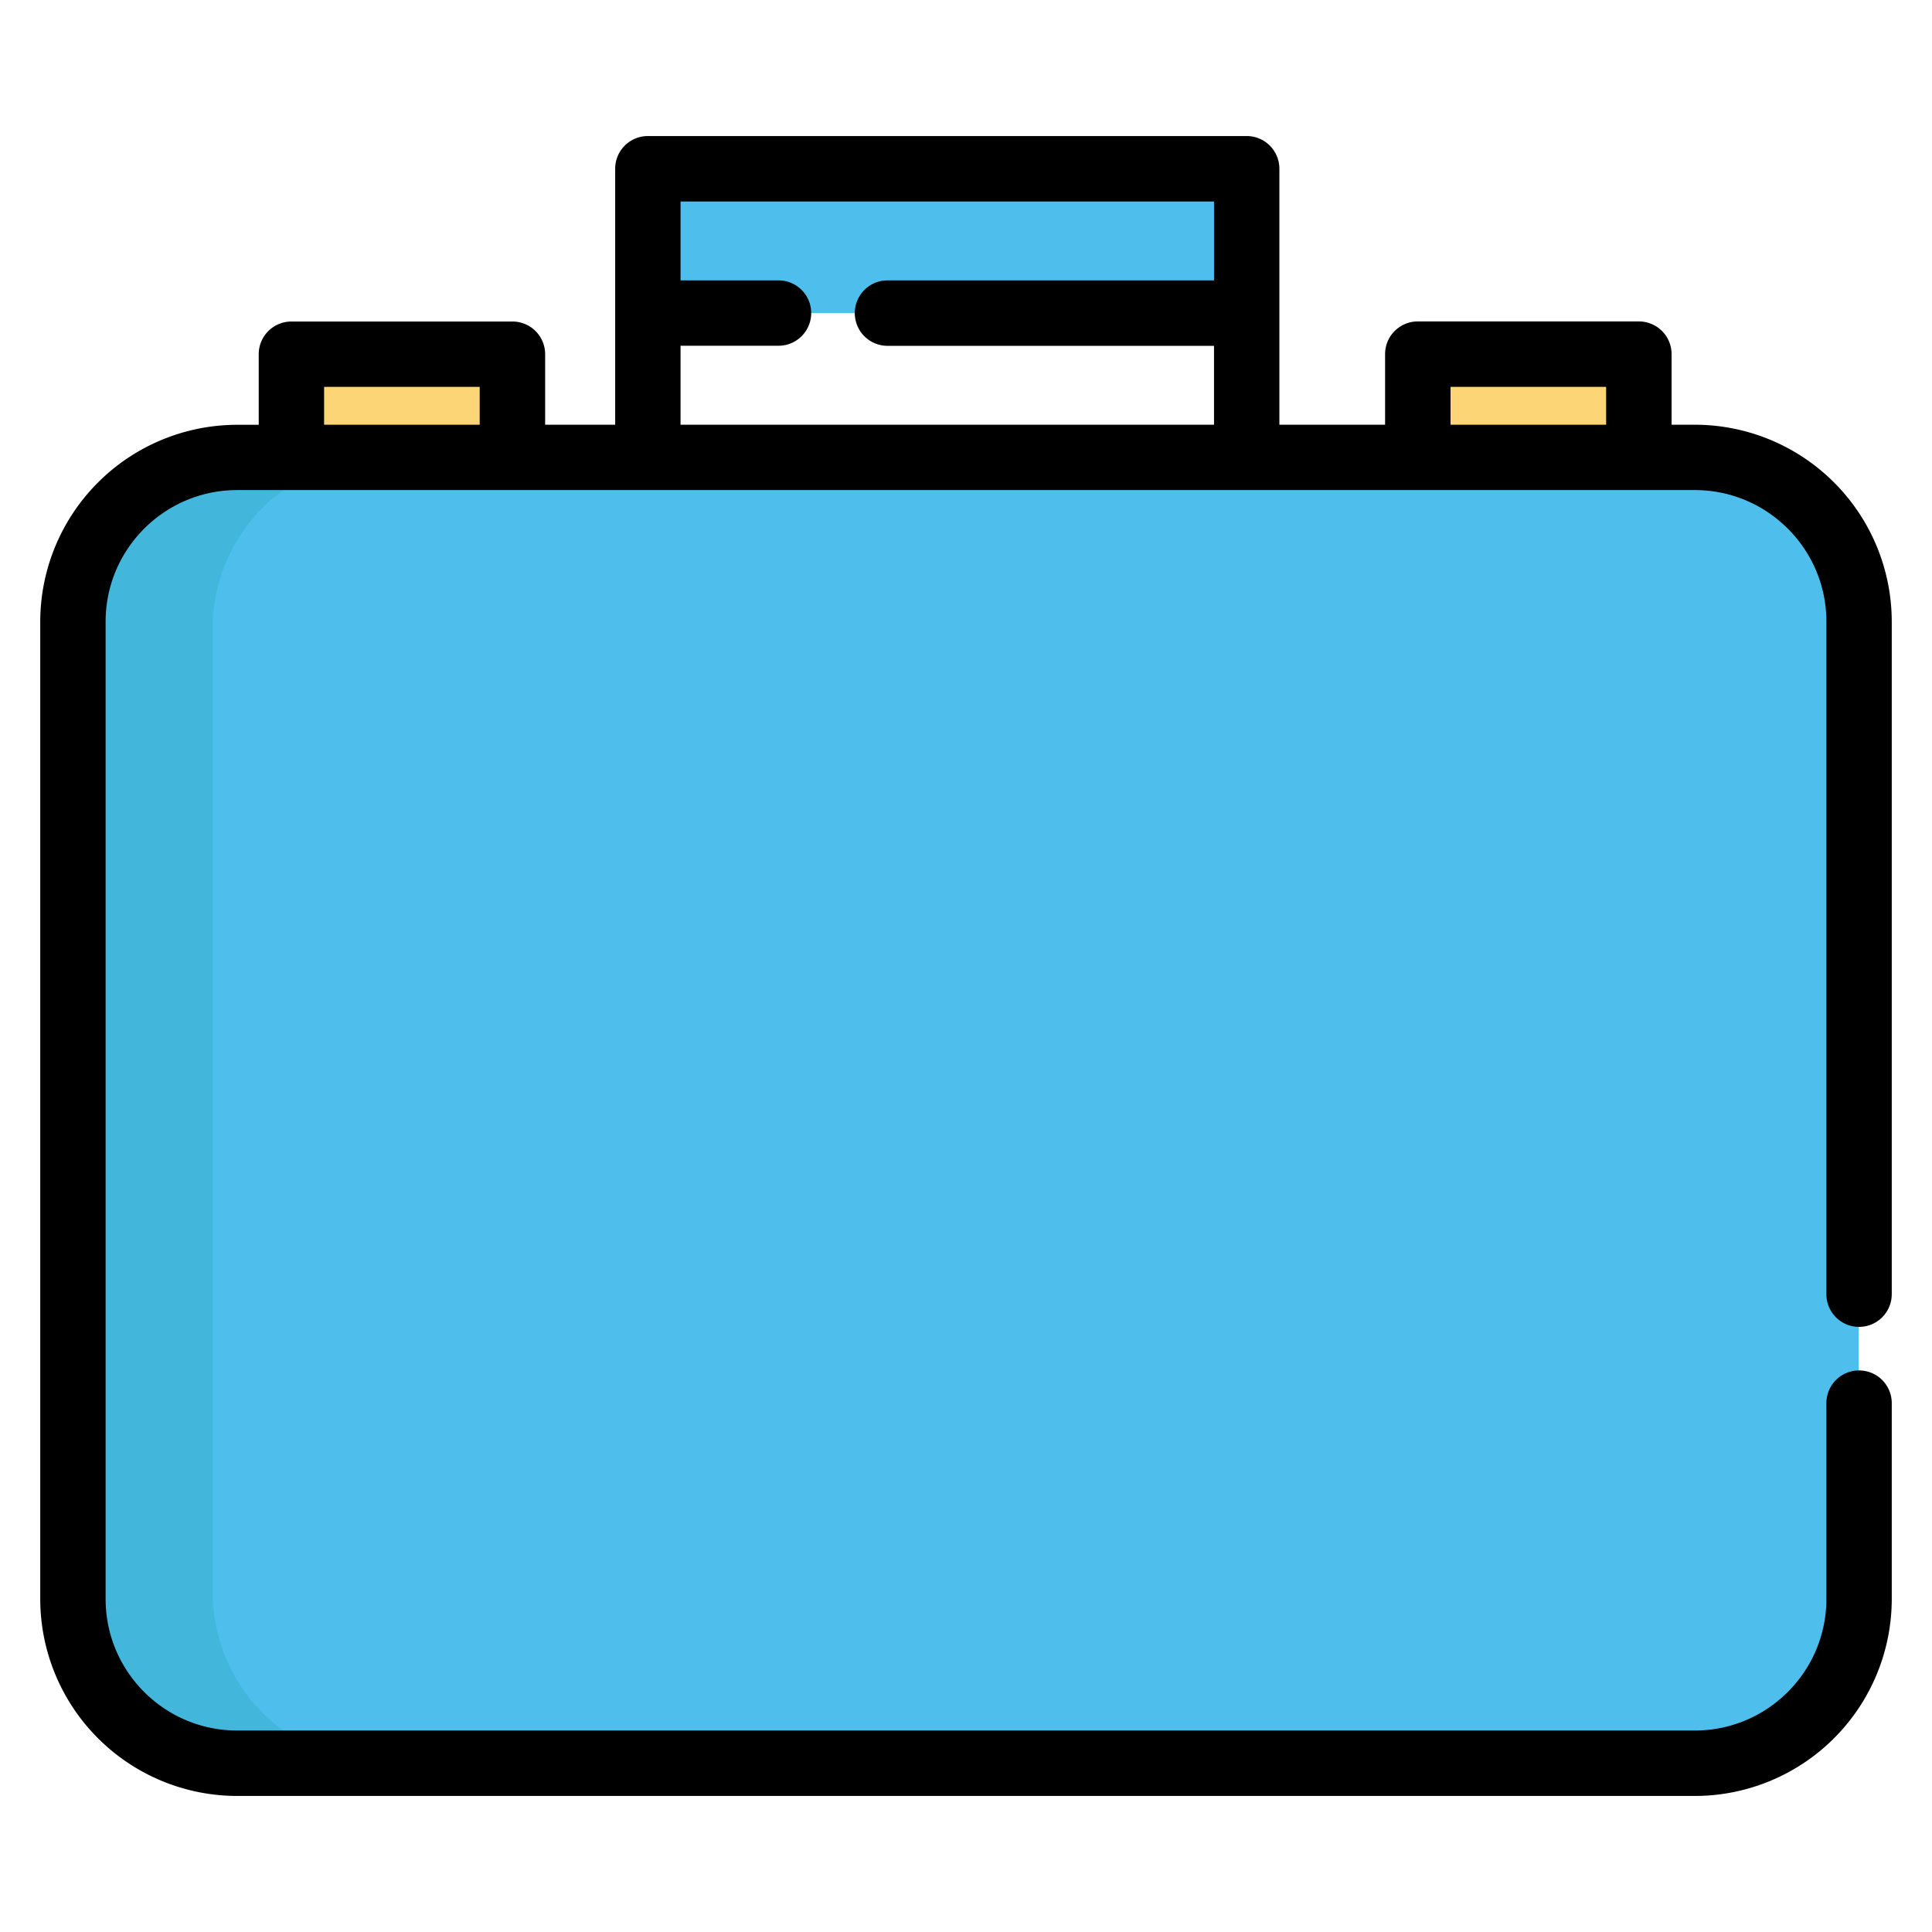 <svg width="24" height="24" fill="none" xmlns="http://www.w3.org/2000/svg">
  <defs/>
  <path d="M21.049 5.682H2.939A2.04 2.04 0 00.9 7.722v12.142a2.04 2.04 0 002.04 2.04h18.109a2.04 2.04 0 002.04-2.04V7.721a2.04 2.04 0 00-2.04-2.039z" fill="#4EBFED"/>
  <path d="M2.642 19.776V7.81c0-1.175.952-2.128 2.128-2.128H3.028A2.128 2.128 0 00.9 7.81v11.966c0 1.175.953 2.128 2.128 2.128H4.77a2.128 2.128 0 01-2.128-2.128z" fill="#42B7DB"/>
  <path d="M15.482 2.096h-7.44V3.89h7.44V2.096z" fill="#4EBFED"/>
  <g fill="#FCD577">
    <path d="M6.36 4.399H3.614v1.283H6.36V4.4zM20.352 4.399h-2.746v1.283h2.746V4.4z"/>
  </g>
  <path d="M23.094 16.483a.406.406 0 00.406-.407V7.721a2.448 2.448 0 00-2.445-2.445h-.29v-.877a.406.406 0 00-.407-.406h-2.745a.406.406 0 00-.407.406v.877h-1.313v-3.18a.406.406 0 00-.406-.406h-7.44a.406.406 0 00-.405.406v3.18h-.87V4.4a.406.406 0 00-.407-.406H3.62a.406.406 0 00-.406.406v.877h-.269A2.448 2.448 0 00.5 7.721v12.143a2.448 2.448 0 002.445 2.446h18.11a2.448 2.448 0 002.445-2.446V17.43a.406.406 0 10-.812 0v2.434c0 .9-.733 1.633-1.633 1.633H2.945c-.9 0-1.633-.732-1.633-1.633V7.721c0-.9.733-1.633 1.633-1.633h18.11c.9 0 1.633.733 1.633 1.633v8.355c0 .225.181.407.406.407zM8.454 4.295h1.217a.406.406 0 100-.812H8.454v-.98h6.627v.98h-4.056a.406.406 0 100 .813h4.056v.98H8.454v-.98zm-4.428.981v-.47h1.933v.47H4.026zm13.993 0v-.47h1.933v.47h-1.933z" fill="#000"/>
</svg>
